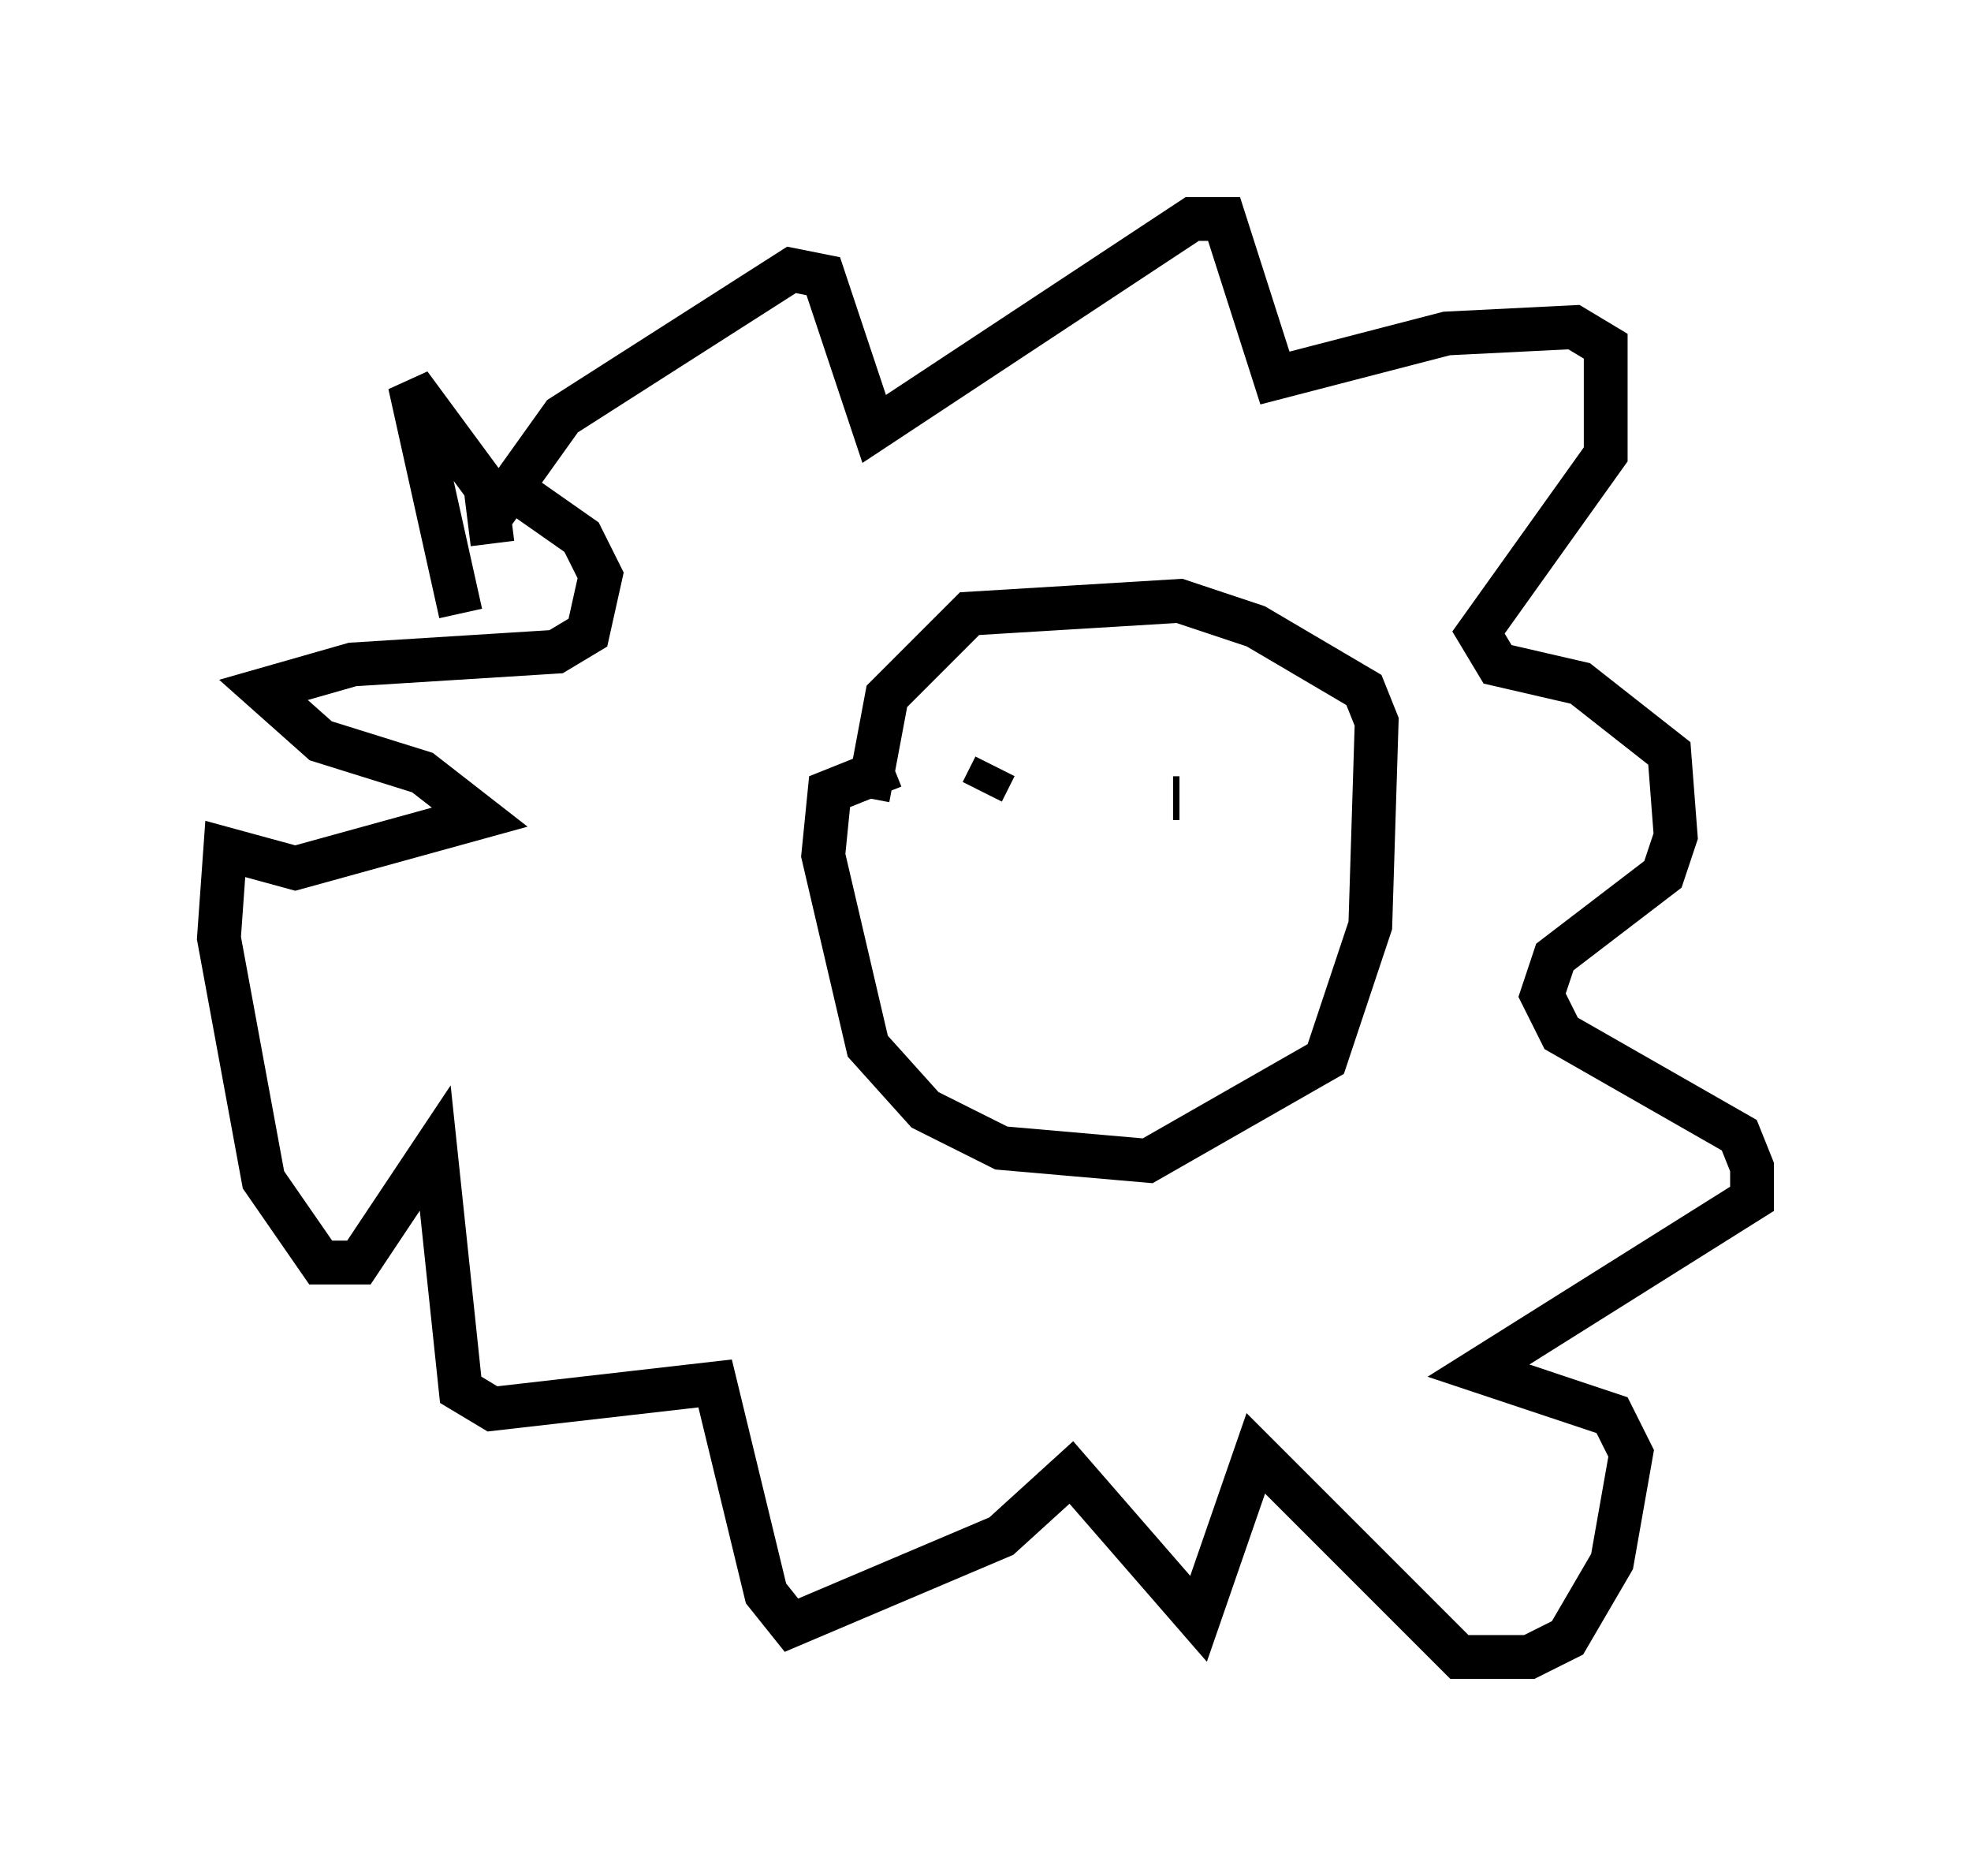 <?xml version="1.0" encoding="utf-8" ?>
<svg baseProfile="full" height="42.827" version="1.1" width="45.006" xmlns="http://www.w3.org/2000/svg" xmlns:ev="http://www.w3.org/2001/xml-events" xmlns:xlink="http://www.w3.org/1999/xlink"><defs /><rect fill="white" height="42.827" width="45.006" x="0" y="0" /><path d="M11.972, 17.782 m-1.453, -3.777 l-1.162, -5.229 2.034, 2.76 l1.453, -2.034 5.229, -3.341 l0.726, 0.145 1.162, 3.486 l7.263, -4.793 0.726, 0.0 l1.162, 3.631 3.922, -1.017 l2.905, -0.145 0.726, 0.436 l0.0, 2.469 -2.905, 4.067 l0.436, 0.726 1.888, 0.436 l2.034, 1.598 0.145, 1.888 l-0.291, 0.872 -2.469, 1.888 l-0.291, 0.872 0.436, 0.872 l4.067, 2.324 0.291, 0.726 l0.0, 0.726 -6.246, 3.922 l3.05, 1.017 0.436, 0.872 l-0.436, 2.469 -1.017, 1.743 l-0.872, 0.436 -1.598, 0.0 l-4.648, -4.648 -1.307, 3.777 l-2.905, -3.341 -1.598, 1.453 l-4.793, 2.034 -0.581, -0.726 l-1.162, -4.793 -5.084, 0.581 l-0.726, -0.436 -0.581, -5.52 l-1.743, 2.615 -0.872, 0.0 l-1.307, -1.888 -1.017, -5.52 l0.145, -2.034 1.598, 0.436 l4.212, -1.162 -1.307, -1.017 l-2.324, -0.726 -1.307, -1.162 l2.034, -0.581 4.648, -0.291 l0.726, -0.436 0.291, -1.307 l-0.436, -0.872 -1.453, -1.017 l-0.726, 0.0 0.145, 1.162 m9.151, 5.084 l-1.453, 0.581 -0.145, 1.453 l1.017, 4.358 1.307, 1.453 l1.743, 0.872 3.341, 0.291 l4.067, -2.324 1.017, -3.05 l0.145, -4.648 -0.291, -0.726 l-2.469, -1.453 -1.743, -0.581 l-4.793, 0.291 -1.888, 1.888 l-0.436, 2.324 m2.905, -0.726 l-0.291, 0.581 m4.503, 0.145 l-0.145, 0.0 m-3.341, 2.615 " fill="none" stroke="black" stroke-width="1" /></svg>